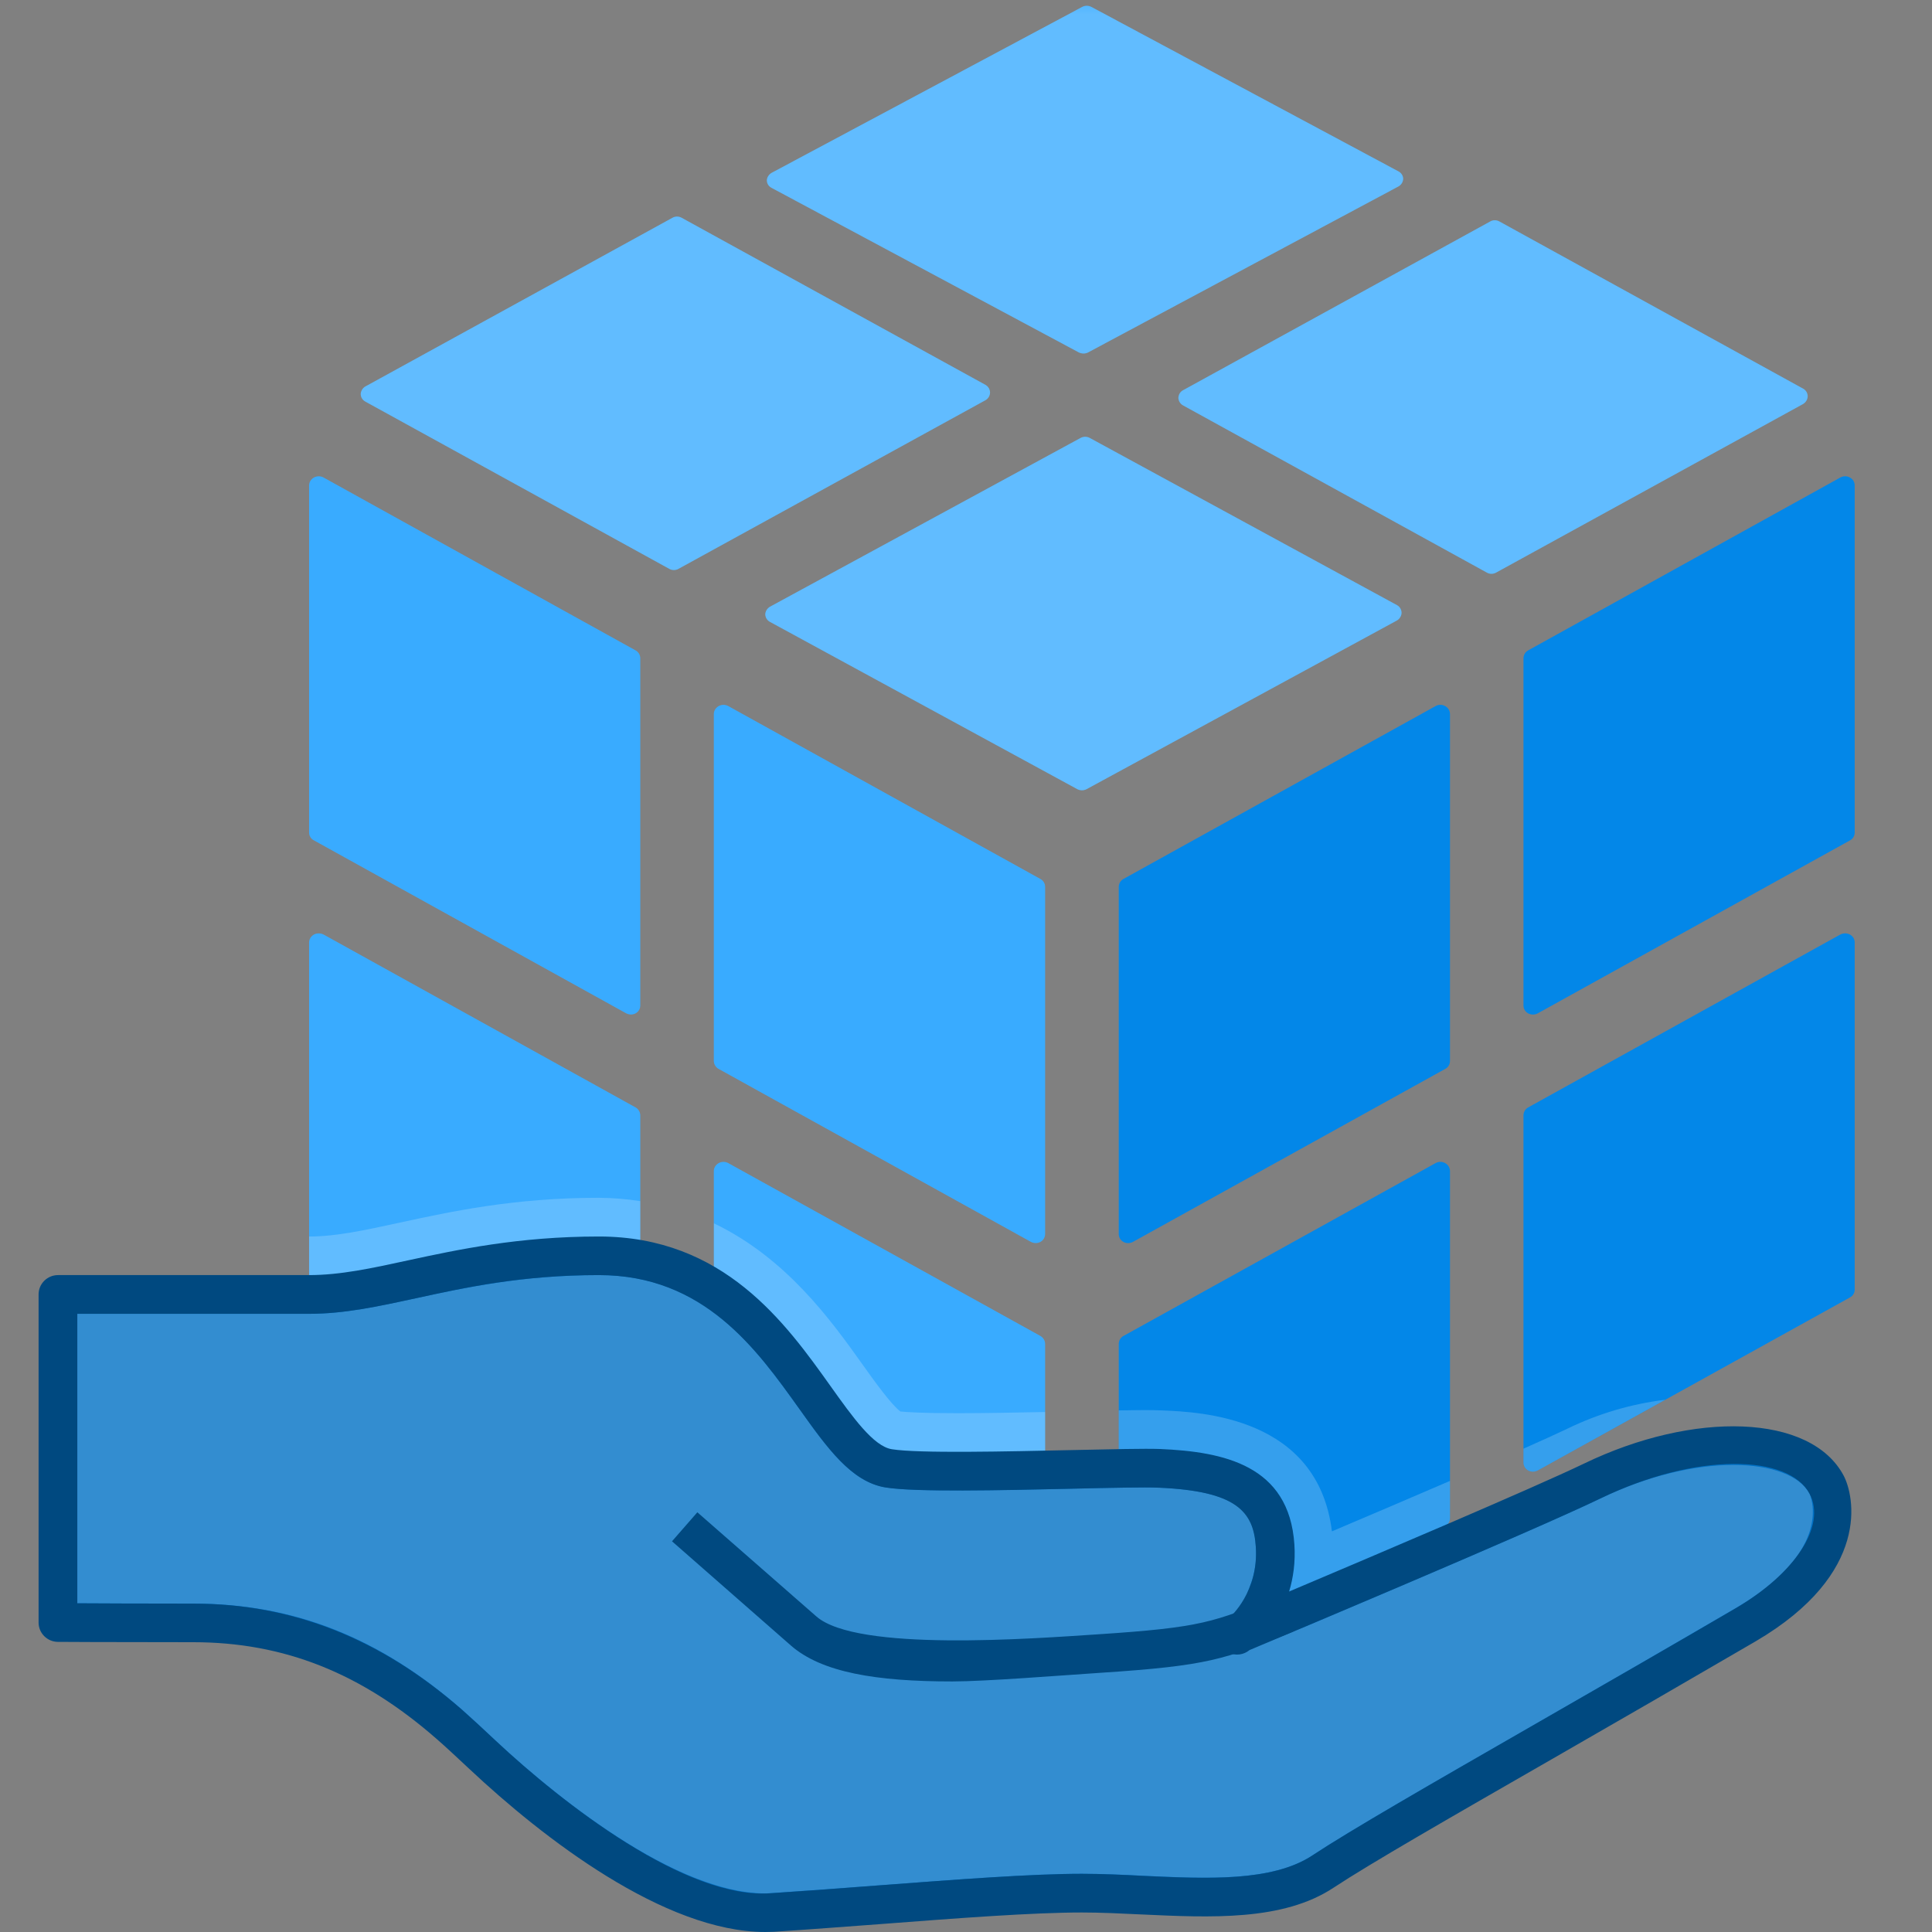 <?xml version="1.0" encoding="UTF-8"?>
<svg xmlns="http://www.w3.org/2000/svg" xmlns:xlink="http://www.w3.org/1999/xlink" width="70pt" height="70pt" viewBox="0 0 70 70" version="1.1">
<rect x="0" y="0" width="70" height="70" fill="#808080" stroke="none"/>
<defs>
<filter id="alpha" filterUnits="objectBoundingBox" x="0%" y="0%" width="100%" height="100%">
  <feColorMatrix type="matrix" in="SourceGraphic" values="0 0 0 0 1 0 0 0 0 1 0 0 0 0 1 0 0 0 1 0"/>
</filter>
<mask id="mask0">
  <g filter="url(#alpha)">
<rect x="0" y="0" width="70" height="70" style="fill:rgb(0,0,0);fill-opacity:0.149;stroke:none;"/>
  </g>
</mask>
<clipPath id="clip1">
  <rect x="0" y="0" width="70" height="70"/>
</clipPath>
<g id="surface5" clip-path="url(#clip1)">
<path style=" stroke:none;fill-rule:nonzero;fill:rgb(0,59,104);fill-opacity:1;" d="M 40.871 61.602 C 40.934 61.602 40.992 61.586 41.047 61.555 L 52.359 55.289 C 52.469 55.234 52.535 55.125 52.535 55.004 L 52.535 42.43 C 52.535 42.309 52.465 42.199 52.359 42.141 C 52.25 42.082 52.121 42.082 52.016 42.141 L 40.703 48.406 C 40.598 48.465 40.535 48.574 40.535 48.695 L 40.535 61.27 C 40.535 61.391 40.598 61.496 40.703 61.555 C 40.758 61.586 40.812 61.602 40.871 61.602 M 55.539 53.32 C 55.598 53.32 55.66 53.305 55.715 53.277 L 67.027 47.008 C 67.133 46.953 67.199 46.844 67.199 46.723 L 67.199 34.148 C 67.199 34.027 67.133 33.918 67.023 33.859 C 66.918 33.805 66.789 33.805 66.68 33.859 L 55.367 40.125 C 55.262 40.184 55.199 40.293 55.199 40.414 L 55.199 52.988 C 55.199 53.109 55.262 53.215 55.367 53.277 C 55.418 53.305 55.477 53.32 55.539 53.32 M 40.871 45.039 C 40.934 45.039 40.992 45.027 41.047 44.996 L 52.359 38.73 C 52.469 38.676 52.535 38.562 52.535 38.445 L 52.535 25.871 C 52.535 25.75 52.465 25.637 52.359 25.582 C 52.25 25.523 52.121 25.523 52.016 25.582 L 40.703 31.848 C 40.598 31.906 40.535 32.016 40.535 32.133 L 40.535 44.711 C 40.535 44.832 40.598 44.938 40.703 44.996 C 40.758 45.027 40.812 45.039 40.871 45.039 M 55.539 36.758 C 55.598 36.758 55.66 36.746 55.715 36.715 L 67.027 30.449 C 67.133 30.395 67.199 30.285 67.199 30.164 L 67.199 17.59 C 67.199 17.469 67.133 17.355 67.023 17.301 C 66.918 17.242 66.789 17.242 66.68 17.301 L 55.367 23.566 C 55.262 23.625 55.199 23.734 55.199 23.852 L 55.199 36.43 C 55.199 36.551 55.262 36.656 55.367 36.715 C 55.418 36.742 55.477 36.758 55.539 36.758 "/>
</g>
<mask id="mask1">
  <g filter="url(#alpha)">
<rect x="0" y="0" width="70" height="70" style="fill:rgb(0,0,0);fill-opacity:0.2;stroke:none;"/>
  </g>
</mask>
<clipPath id="clip2">
  <rect x="0" y="0" width="70" height="70"/>
</clipPath>
<g id="surface8" clip-path="url(#clip2)">
<path style=" stroke:none;fill-rule:nonzero;fill:rgb(255,255,255);fill-opacity:1;" d="M 27.777 22.098 C 27.809 22.051 27.852 22.008 27.902 21.98 L 39.145 15.871 C 39.25 15.812 39.379 15.809 39.484 15.867 L 50.617 21.926 C 50.719 21.98 50.781 22.09 50.781 22.207 C 50.777 22.32 50.711 22.426 50.609 22.484 L 39.367 28.594 C 39.262 28.648 39.133 28.648 39.027 28.59 L 27.895 22.531 C 27.793 22.477 27.73 22.371 27.727 22.258 C 27.73 22.203 27.746 22.148 27.777 22.098 M 13.117 14.121 C 13.148 14.07 13.191 14.027 13.242 14 L 24.363 7.891 C 24.465 7.832 24.594 7.832 24.699 7.891 L 35.707 13.945 C 35.809 14.004 35.871 14.109 35.871 14.227 C 35.867 14.344 35.801 14.449 35.699 14.504 L 24.578 20.613 C 24.477 20.668 24.348 20.668 24.246 20.609 L 13.238 14.551 C 13.137 14.496 13.07 14.395 13.07 14.277 C 13.07 14.223 13.09 14.168 13.117 14.121 M 42.742 14.254 C 42.773 14.203 42.816 14.164 42.867 14.137 L 53.988 8.027 C 54.09 7.965 54.219 7.965 54.324 8.023 L 65.332 14.082 C 65.434 14.137 65.496 14.246 65.496 14.359 C 65.492 14.477 65.426 14.582 65.324 14.641 L 54.207 20.746 C 54.102 20.805 53.973 20.805 53.871 20.746 L 42.863 14.688 C 42.762 14.633 42.699 14.527 42.695 14.414 C 42.699 14.355 42.715 14.301 42.742 14.254 M 27.832 6.383 C 27.863 6.332 27.906 6.293 27.957 6.262 L 39.203 0.254 C 39.309 0.195 39.434 0.195 39.543 0.25 L 50.672 6.211 C 50.773 6.262 50.84 6.371 50.84 6.484 C 50.832 6.602 50.766 6.703 50.664 6.758 L 39.422 12.77 C 39.316 12.824 39.191 12.82 39.082 12.766 L 27.953 6.805 C 27.852 6.754 27.785 6.652 27.785 6.535 C 27.785 6.48 27.805 6.43 27.832 6.383 M 11.375 47.008 L 22.688 53.277 C 22.797 53.336 22.926 53.336 23.031 53.277 C 23.137 53.219 23.199 53.109 23.199 52.988 L 23.199 43.52 C 22.703 43.441 22.203 43.402 21.699 43.398 C 18.625 43.398 16.332 43.898 14.488 44.297 C 13.195 44.578 12.172 44.801 11.199 44.801 L 11.199 46.723 C 11.199 46.844 11.266 46.953 11.375 47.008 Z M 37.527 61.602 C 37.586 61.602 37.641 61.586 37.699 61.555 C 37.801 61.5 37.867 61.391 37.867 61.27 L 37.867 51.16 C 36.801 51.18 35.684 51.203 34.711 51.203 C 33.406 51.203 32.852 51.164 32.625 51.141 C 32.301 50.906 31.664 50.02 31.234 49.414 C 30.125 47.859 28.496 45.582 25.867 44.324 L 25.867 55.008 C 25.867 55.125 25.93 55.234 26.043 55.293 L 37.355 61.559 C 37.406 61.586 37.469 61.602 37.527 61.602 Z M 52.535 55.004 L 52.535 53.656 C 51.184 54.238 49.695 54.875 48.258 55.484 C 47.746 51.336 43.508 51.16 42.098 51.102 C 41.895 51.094 41.691 51.09 41.484 51.09 C 41.223 51.09 40.895 51.098 40.535 51.102 L 40.535 61.27 C 40.535 61.391 40.598 61.496 40.703 61.555 C 40.809 61.613 40.938 61.613 41.047 61.555 L 52.359 55.289 C 52.469 55.234 52.535 55.125 52.535 55.004 Z M 56.777 51.77 C 56.41 51.945 55.859 52.195 55.199 52.488 L 55.199 52.992 C 55.199 53.113 55.266 53.219 55.367 53.277 C 55.477 53.336 55.605 53.336 55.715 53.277 L 60.336 50.715 C 59.098 50.867 57.898 51.223 56.777 51.77 Z M 56.777 51.77 "/>
</g>
<mask id="mask2">
  <g filter="url(#alpha)">
<rect x="0" y="0" width="70" height="70" style="fill:rgb(0,0,0);fill-opacity:0.2;stroke:none;"/>
  </g>
</mask>
<clipPath id="clip3">
  <rect x="0" y="0" width="70" height="70"/>
</clipPath>
<g id="surface11" clip-path="url(#clip3)">
<path style=" stroke:none;fill-rule:nonzero;fill:rgb(255,255,255);fill-opacity:1;" d="M 47.25 58.953 C 51.195 57.285 56.262 55.125 57.992 54.289 C 59.613 53.508 61.32 53.078 62.801 53.078 C 64.184 53.078 65.215 53.465 65.562 54.117 C 65.594 54.184 66.484 56.16 62.895 58.262 C 60.449 59.691 57.992 61.109 55.535 62.52 C 51.832 64.645 48.914 66.324 47.559 67.219 C 46.473 67.941 44.891 68.031 43.637 68.031 C 42.938 68.031 42.223 68 41.516 67.969 C 40.742 67.922 39.973 67.898 39.203 67.891 C 37.387 67.891 34.695 68.094 31.848 68.309 C 30.504 68.41 29.203 68.508 27.957 68.59 L 27.734 68.602 C 24.141 68.602 19.352 64.371 17.969 63.078 C 17.438 62.578 17.059 62.23 16.754 61.957 C 13.746 59.324 10.648 58.102 7 58.102 C 5 58.102 3.578 58.094 2.801 58.09 L 2.801 47.602 L 11.199 47.602 C 12.473 47.602 13.68 47.336 15.078 47.035 C 16.809 46.66 18.934 46.199 21.699 46.199 C 25.504 46.199 27.336 48.773 28.961 51.043 C 29.973 52.465 30.852 53.695 32.09 53.891 C 32.566 53.969 33.367 54 34.688 54 C 35.891 54 37.32 53.973 38.555 53.945 L 38.992 53.934 C 39.828 53.91 40.664 53.898 41.5 53.891 C 41.695 53.891 41.852 53.895 41.973 53.898 C 45.113 54.031 45.43 54.949 45.504 56.047 C 45.531 56.465 45.484 56.871 45.367 57.25 L 44.438 59.781 C 44.438 59.781 46.281 59.363 47.25 58.953 "/>
</g>
</defs>
<g id="surface1">
<path style=" stroke:none;fill-rule:nonzero;fill:rgb(3,148,255);fill-opacity:1;" d="M 40.871 45.039 C 40.934 45.039 40.992 45.027 41.047 44.996 L 52.359 38.73 C 52.469 38.676 52.535 38.562 52.535 38.445 L 52.535 25.871 C 52.535 25.75 52.465 25.637 52.359 25.582 C 52.25 25.523 52.121 25.523 52.016 25.582 L 40.703 31.848 C 40.598 31.906 40.535 32.016 40.535 32.133 L 40.535 44.711 C 40.535 44.832 40.598 44.938 40.703 44.996 C 40.758 45.027 40.812 45.039 40.871 45.039 M 40.871 61.602 C 40.934 61.602 40.992 61.586 41.047 61.555 L 52.359 55.289 C 52.469 55.234 52.535 55.125 52.535 55.004 L 52.535 42.43 C 52.535 42.309 52.465 42.199 52.359 42.141 C 52.25 42.082 52.121 42.082 52.016 42.141 L 40.703 48.406 C 40.598 48.465 40.535 48.574 40.535 48.695 L 40.535 61.27 C 40.535 61.391 40.598 61.496 40.703 61.555 C 40.758 61.586 40.812 61.602 40.871 61.602 M 55.539 36.758 C 55.598 36.758 55.66 36.746 55.715 36.715 L 67.027 30.449 C 67.133 30.395 67.199 30.285 67.199 30.164 L 67.199 17.59 C 67.199 17.469 67.133 17.355 67.023 17.301 C 66.918 17.242 66.789 17.242 66.68 17.301 L 55.367 23.566 C 55.262 23.625 55.199 23.734 55.199 23.852 L 55.199 36.43 C 55.199 36.551 55.262 36.656 55.367 36.715 C 55.418 36.742 55.477 36.758 55.539 36.758 M 55.539 53.32 C 55.598 53.32 55.66 53.305 55.715 53.277 L 67.027 47.008 C 67.133 46.953 67.199 46.844 67.199 46.723 L 67.199 34.148 C 67.199 34.027 67.133 33.918 67.023 33.859 C 66.918 33.805 66.789 33.805 66.68 33.859 L 55.367 40.125 C 55.262 40.184 55.199 40.293 55.199 40.414 L 55.199 52.988 C 55.199 53.109 55.262 53.215 55.367 53.277 C 55.418 53.305 55.477 53.32 55.539 53.32 "/>
<use xlink:href="#surface5" mask="url(#mask0)"/>
<path style=" stroke:none;fill-rule:nonzero;fill:rgb(57,171,255);fill-opacity:1;" d="M 37.527 45.039 C 37.469 45.039 37.406 45.023 37.352 44.996 L 26.039 38.73 C 25.934 38.676 25.867 38.562 25.863 38.445 L 25.863 25.871 C 25.863 25.75 25.93 25.645 26.039 25.582 C 26.148 25.523 26.277 25.523 26.387 25.582 L 37.699 31.848 C 37.805 31.906 37.867 32.016 37.867 32.133 L 37.867 44.711 C 37.867 44.828 37.801 44.938 37.699 44.996 C 37.645 45.023 37.586 45.039 37.527 45.039 M 37.527 61.602 C 37.469 61.602 37.406 61.586 37.352 61.555 L 26.039 55.289 C 25.934 55.234 25.867 55.125 25.863 55.004 L 25.863 42.43 C 25.863 42.312 25.93 42.203 26.039 42.141 C 26.148 42.082 26.277 42.082 26.387 42.141 L 37.699 48.406 C 37.805 48.469 37.867 48.578 37.867 48.695 L 37.867 61.27 C 37.867 61.391 37.801 61.5 37.699 61.555 C 37.645 61.586 37.586 61.602 37.527 61.602 M 22.863 36.758 C 22.801 36.758 22.742 36.742 22.688 36.715 L 11.375 30.449 C 11.266 30.395 11.199 30.285 11.199 30.164 L 11.199 17.59 C 11.199 17.469 11.266 17.363 11.375 17.301 C 11.484 17.242 11.613 17.242 11.723 17.301 L 23.031 23.566 C 23.137 23.625 23.199 23.734 23.199 23.852 L 23.199 36.43 C 23.199 36.547 23.137 36.656 23.031 36.715 C 22.98 36.742 22.922 36.758 22.863 36.758 M 22.863 53.32 C 22.801 53.32 22.742 53.305 22.688 53.277 L 11.375 47.008 C 11.266 46.953 11.199 46.844 11.199 46.723 L 11.199 34.148 C 11.199 34.031 11.266 33.922 11.375 33.859 C 11.484 33.805 11.613 33.805 11.723 33.859 L 23.031 40.125 C 23.137 40.188 23.199 40.297 23.199 40.414 L 23.199 52.988 C 23.199 53.109 23.137 53.219 23.031 53.277 C 22.98 53.305 22.922 53.32 22.863 53.32 M 27.777 22.098 C 27.809 22.051 27.852 22.008 27.902 21.98 L 39.145 15.871 C 39.25 15.812 39.379 15.809 39.484 15.867 L 50.617 21.926 C 50.719 21.98 50.781 22.09 50.781 22.207 C 50.777 22.32 50.711 22.426 50.609 22.484 L 39.367 28.594 C 39.262 28.648 39.133 28.648 39.027 28.59 L 27.895 22.531 C 27.793 22.477 27.73 22.371 27.727 22.258 C 27.73 22.203 27.746 22.148 27.777 22.098 M 13.117 14.121 C 13.148 14.07 13.191 14.027 13.242 14 L 24.363 7.891 C 24.465 7.832 24.594 7.832 24.699 7.891 L 35.707 13.945 C 35.809 14.004 35.871 14.109 35.871 14.227 C 35.867 14.344 35.801 14.449 35.699 14.504 L 24.578 20.613 C 24.477 20.668 24.348 20.668 24.246 20.609 L 13.238 14.551 C 13.137 14.496 13.07 14.395 13.07 14.277 C 13.07 14.223 13.09 14.168 13.117 14.121 M 42.742 14.254 C 42.773 14.203 42.816 14.164 42.867 14.137 L 53.988 8.027 C 54.09 7.965 54.219 7.965 54.324 8.023 L 65.332 14.082 C 65.434 14.137 65.496 14.246 65.496 14.359 C 65.492 14.477 65.426 14.582 65.324 14.641 L 54.207 20.746 C 54.102 20.805 53.973 20.805 53.871 20.746 L 42.863 14.688 C 42.762 14.633 42.699 14.527 42.695 14.414 C 42.699 14.355 42.715 14.301 42.742 14.254 M 27.832 6.383 C 27.863 6.332 27.906 6.293 27.957 6.262 L 39.203 0.254 C 39.309 0.195 39.434 0.195 39.543 0.25 L 50.672 6.211 C 50.773 6.262 50.84 6.371 50.84 6.484 C 50.832 6.602 50.766 6.703 50.664 6.758 L 39.422 12.77 C 39.316 12.824 39.191 12.82 39.082 12.766 L 27.953 6.805 C 27.852 6.754 27.785 6.652 27.785 6.535 C 27.785 6.48 27.805 6.43 27.832 6.383 "/>
<use xlink:href="#surface8" mask="url(#mask1)"/>
<path style=" stroke:none;fill-rule:nonzero;fill:rgb(0,112,196);fill-opacity:1;" d="M 27.734 69.301 C 23.988 69.301 19.324 65.305 17.492 63.59 C 17.098 63.215 16.695 62.848 16.293 62.484 C 13.422 59.969 10.469 58.801 7 58.801 C 3.82 58.801 2.102 58.789 2.102 58.789 L 2.102 46.898 L 11.199 46.898 C 12.402 46.898 13.578 46.645 14.938 46.348 C 16.68 45.969 18.852 45.5 21.699 45.5 C 25.863 45.5 27.895 48.348 29.527 50.637 C 30.453 51.93 31.25 53.047 32.203 53.199 C 32.629 53.27 33.418 53.301 34.684 53.301 C 35.957 53.301 37.477 53.266 38.758 53.238 C 39.672 53.215 40.586 53.199 41.5 53.191 C 41.703 53.191 41.871 53.195 42 53.199 C 44.895 53.32 46.074 54.105 46.199 56 C 46.23 56.504 46.176 56.992 46.035 57.457 L 45.598 58.887 L 46.977 58.305 C 50.191 56.949 55.859 54.543 57.688 53.66 C 59.402 52.832 61.215 52.375 62.797 52.375 C 64.465 52.375 65.699 52.891 66.176 53.789 C 66.188 53.816 67.492 56.379 63.246 58.867 C 60.793 60.297 58.34 61.719 55.875 63.129 C 52.184 65.25 49.27 66.922 47.938 67.805 C 46.695 68.629 44.984 68.734 43.633 68.734 C 42.898 68.734 42.148 68.699 41.406 68.664 C 40.672 68.621 39.934 68.598 39.195 68.59 C 37.395 68.59 34.688 68.797 31.824 69.012 C 30.547 69.109 29.246 69.211 27.996 69.293 C 27.91 69.297 27.824 69.301 27.734 69.301 Z M 27.734 69.301 "/>
<use xlink:href="#surface11" mask="url(#mask2)"/>
<path style=" stroke:none;fill-rule:nonzero;fill:rgb(0,73,128);fill-opacity:1;" d="M 27.734 70 C 24.066 70 19.668 66.59 17.012 64.098 C 16.551 63.668 16.152 63.293 15.828 63.012 C 13.094 60.617 10.289 59.5 7 59.5 C 3.816 59.5 2.094 59.488 2.094 59.488 C 1.711 59.484 1.398 59.172 1.398 58.789 L 1.398 46.898 C 1.398 46.512 1.715 46.199 2.102 46.199 L 11.199 46.199 C 12.324 46.199 13.465 45.953 14.789 45.664 C 16.566 45.281 18.777 44.801 21.699 44.801 C 26.223 44.801 28.465 47.938 30.098 50.23 C 30.895 51.348 31.648 52.402 32.312 52.508 C 33.27 52.664 36.492 52.59 38.844 52.539 C 40.262 52.508 41.488 52.48 42.027 52.5 C 44.328 52.598 46.707 53.082 46.898 55.957 C 46.941 56.605 46.855 57.176 46.707 57.664 C 49.781 56.363 55.559 53.91 57.387 53.031 C 61.371 51.105 65.605 51.223 66.797 53.461 C 67.18 54.18 67.824 57 63.602 59.473 C 61.148 60.902 58.691 62.324 56.227 63.738 C 52.547 65.852 49.637 67.523 48.324 68.391 C 46.488 69.609 43.867 69.48 41.336 69.363 C 40.609 69.328 39.887 69.293 39.199 69.293 C 37.426 69.293 34.734 69.496 31.879 69.715 C 30.602 69.809 29.297 69.91 28.043 69.992 C 27.941 69.996 27.84 70 27.734 70 Z M 2.801 58.09 C 3.578 58.094 5 58.102 7 58.102 C 10.598 58.102 13.789 59.363 16.75 61.957 C 17.082 62.25 17.496 62.633 17.969 63.078 C 20.367 65.324 24.863 68.844 27.953 68.594 C 29.203 68.512 30.5 68.414 31.777 68.316 C 34.656 68.098 37.375 67.891 39.199 67.891 C 39.91 67.891 40.656 67.926 41.406 67.965 C 43.711 68.074 46.098 68.188 47.555 67.223 C 48.906 66.328 51.828 64.648 55.531 62.52 C 57.797 61.219 60.328 59.766 62.895 58.266 C 65.016 57.02 66.188 55.297 65.562 54.117 C 64.809 52.707 61.504 52.598 57.992 54.289 C 55.441 55.523 45.688 59.609 45.273 59.785 C 45.062 59.961 44.766 60 44.52 59.879 C 44.27 59.758 44.117 59.504 44.125 59.23 C 44.129 58.953 44.297 58.711 44.551 58.602 C 44.59 58.57 45.609 57.664 45.5 56.047 C 45.418 54.777 44.812 54.02 41.973 53.902 C 41.477 53.879 40.27 53.906 38.875 53.938 C 36.203 54 33.176 54.066 32.09 53.895 C 30.848 53.695 29.973 52.465 28.961 51.047 C 27.418 48.887 25.504 46.199 21.699 46.199 C 18.926 46.199 16.887 46.641 15.086 47.035 C 13.684 47.34 12.473 47.602 11.199 47.602 L 2.801 47.602 Z M 2.801 58.09 "/>
<path style=" stroke:none;fill-rule:nonzero;fill:rgb(0,73,128);fill-opacity:1;" d="M 34.5 60.922 C 31.738 60.922 29.766 60.594 28.652 59.617 L 24.348 55.844 L 25.266 54.793 L 29.578 58.566 C 31.047 59.855 37.387 59.371 39.773 59.215 C 43.574 58.965 43.969 58.773 46.27 57.844 C 46.629 57.703 47.035 57.875 47.18 58.23 C 47.324 58.59 47.152 58.996 46.797 59.141 C 44.363 60.125 43.793 60.352 39.867 60.609 C 38.395 60.707 35.688 60.922 34.5 60.922 Z M 34.5 60.922 "/>
</g>
</svg>
